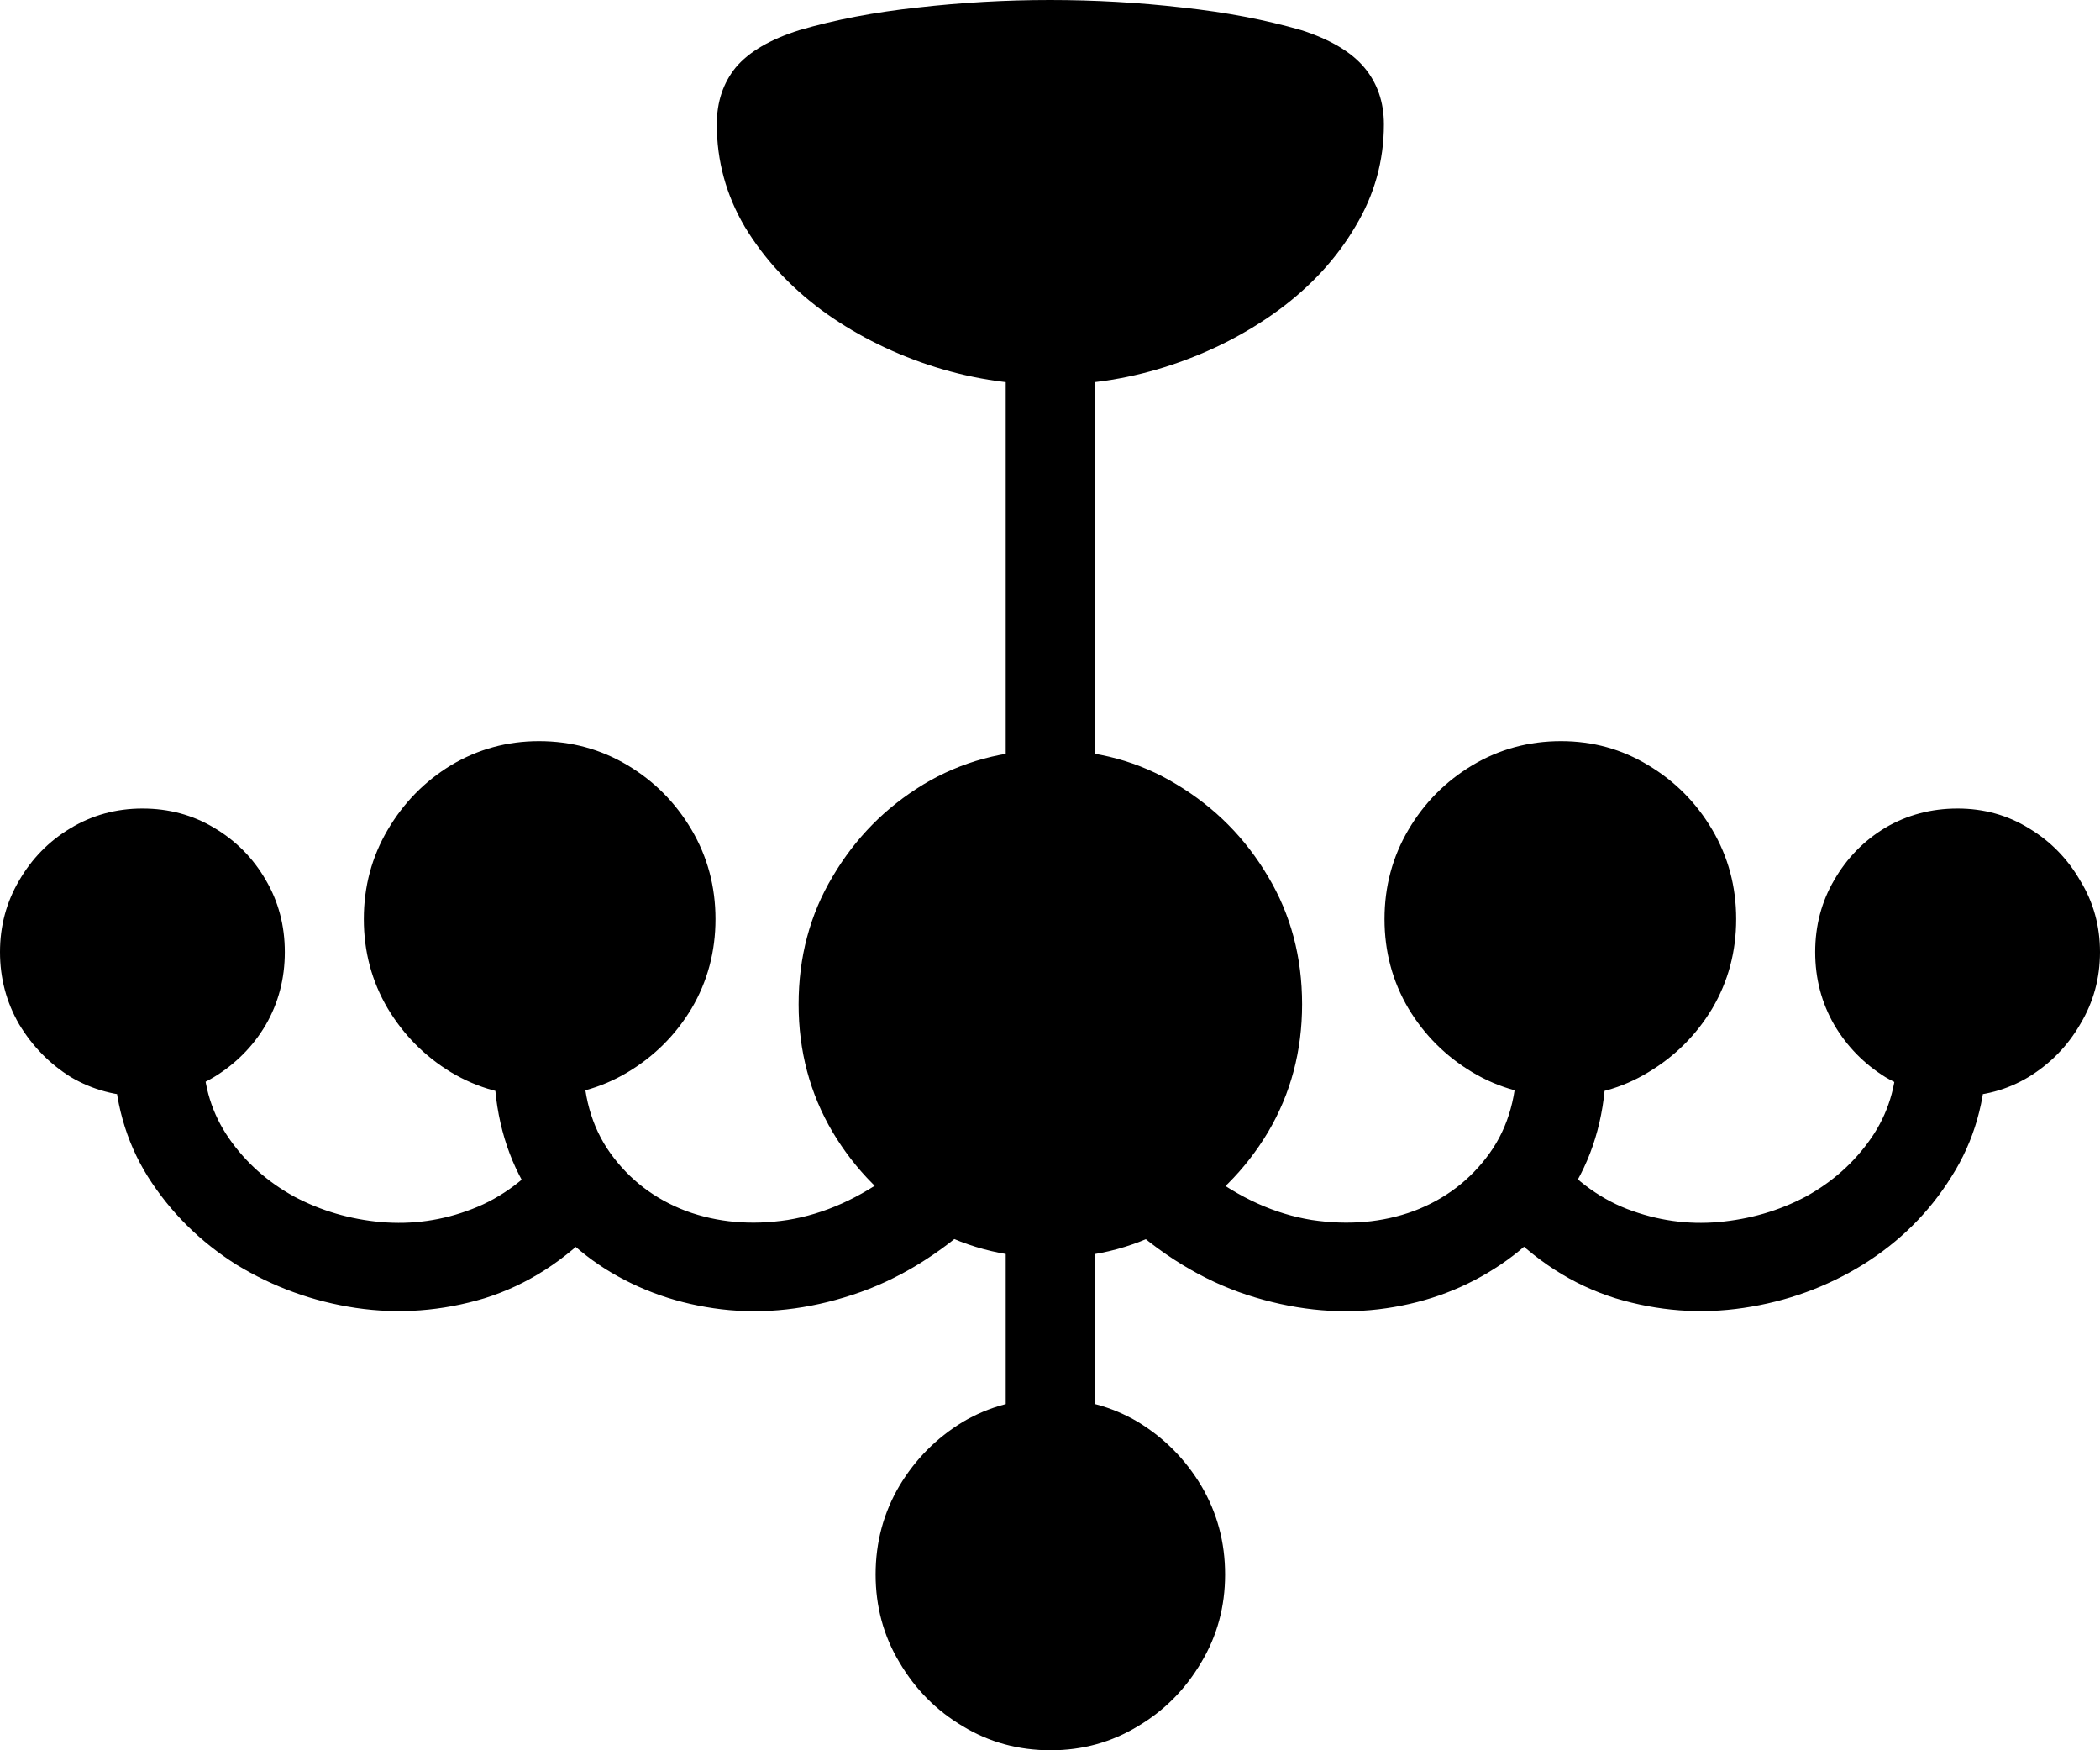<svg
	color="rgb(0, 0, 0)"
	viewBox="0 0 24 20"
	fill="none"
	xmlns="http://www.w3.org/2000/svg"
>
	<path
		d="M12 4.396C12.478 4.396 12.942 4.32 13.394 4.168C13.846 4.016 14.253 3.807 14.617 3.54C14.985 3.268 15.276 2.951 15.489 2.59C15.707 2.229 15.816 1.839 15.816 1.421C15.816 1.164 15.74 0.947 15.59 0.769C15.439 0.591 15.2 0.45 14.873 0.345C14.458 0.225 14.004 0.139 13.511 0.086C13.018 0.029 12.514 0 12 0C11.491 0 10.988 0.029 10.489 0.086C9.996 0.139 9.544 0.225 9.134 0.345C8.802 0.45 8.561 0.591 8.41 0.769C8.265 0.947 8.192 1.164 8.192 1.421C8.192 1.839 8.299 2.229 8.511 2.59C8.729 2.951 9.02 3.268 9.384 3.54C9.747 3.807 10.155 4.016 10.606 4.168C11.063 4.32 11.528 4.396 12 4.396ZM11.494 9.003H12.514V3.768H11.494V9.003ZM1.628 12.527C1.929 12.527 2.201 12.454 2.445 12.308C2.694 12.156 2.892 11.957 3.037 11.711C3.182 11.46 3.255 11.183 3.255 10.879C3.255 10.576 3.182 10.301 3.037 10.055C2.892 9.804 2.694 9.605 2.445 9.458C2.201 9.312 1.929 9.239 1.628 9.239C1.326 9.239 1.051 9.315 0.802 9.466C0.558 9.613 0.363 9.812 0.218 10.063C0.073 10.309 0 10.581 0 10.879C0 11.177 0.073 11.452 0.218 11.703C0.369 11.954 0.566 12.156 0.81 12.308C1.059 12.454 1.332 12.527 1.628 12.527ZM6.16 12.527C6.528 12.527 6.866 12.436 7.172 12.253C7.478 12.07 7.722 11.826 7.904 11.523C8.086 11.214 8.177 10.874 8.177 10.502C8.177 10.131 8.086 9.791 7.904 9.482C7.722 9.173 7.478 8.927 7.172 8.744C6.866 8.561 6.528 8.469 6.16 8.469C5.796 8.469 5.461 8.561 5.155 8.744C4.854 8.927 4.613 9.173 4.431 9.482C4.249 9.791 4.158 10.131 4.158 10.502C4.158 10.874 4.249 11.214 4.431 11.523C4.613 11.826 4.854 12.07 5.155 12.253C5.461 12.436 5.796 12.527 6.16 12.527ZM12.008 14.372C12.537 14.372 13.018 14.241 13.448 13.98C13.884 13.718 14.232 13.37 14.492 12.936C14.752 12.496 14.881 12.009 14.881 11.476C14.881 10.937 14.752 10.45 14.492 10.016C14.232 9.576 13.884 9.226 13.448 8.964C13.018 8.702 12.537 8.571 12.008 8.571C11.473 8.571 10.988 8.702 10.552 8.964C10.121 9.226 9.775 9.576 9.516 10.016C9.256 10.45 9.127 10.937 9.127 11.476C9.127 12.009 9.256 12.496 9.516 12.936C9.775 13.37 10.121 13.718 10.552 13.98C10.988 14.241 11.473 14.372 12.008 14.372ZM17.84 12.527C18.204 12.527 18.536 12.436 18.837 12.253C19.143 12.07 19.387 11.826 19.569 11.523C19.751 11.214 19.842 10.874 19.842 10.502C19.842 10.131 19.751 9.791 19.569 9.482C19.387 9.173 19.143 8.927 18.837 8.744C18.536 8.561 18.204 8.469 17.84 8.469C17.472 8.469 17.134 8.561 16.828 8.744C16.522 8.927 16.278 9.173 16.096 9.482C15.914 9.791 15.823 10.131 15.823 10.502C15.823 10.874 15.914 11.214 16.096 11.523C16.278 11.826 16.522 12.07 16.828 12.253C17.134 12.436 17.472 12.527 17.84 12.527ZM22.372 12.527C22.668 12.527 22.938 12.454 23.182 12.308C23.431 12.156 23.629 11.954 23.774 11.703C23.925 11.452 24 11.177 24 10.879C24 10.581 23.925 10.309 23.774 10.063C23.629 9.812 23.434 9.613 23.19 9.466C22.946 9.315 22.674 9.239 22.372 9.239C22.071 9.239 21.796 9.312 21.547 9.458C21.303 9.605 21.108 9.804 20.963 10.055C20.818 10.301 20.745 10.576 20.745 10.879C20.745 11.183 20.818 11.46 20.963 11.711C21.108 11.957 21.303 12.156 21.547 12.308C21.796 12.454 22.071 12.527 22.372 12.527ZM12.008 20C12.371 20 12.704 19.908 13.005 19.725C13.306 19.547 13.547 19.304 13.729 18.995C13.911 18.692 14.001 18.357 14.001 17.991C14.001 17.624 13.911 17.287 13.729 16.978C13.547 16.674 13.306 16.431 13.005 16.248C12.704 16.07 12.371 15.981 12.008 15.981C11.639 15.981 11.304 16.07 11.003 16.248C10.702 16.431 10.461 16.674 10.279 16.978C10.097 17.287 10.007 17.624 10.007 17.991C10.007 18.357 10.097 18.692 10.279 18.995C10.461 19.304 10.702 19.547 11.003 19.725C11.304 19.908 11.639 20 12.008 20ZM2.321 12.056H1.3C1.306 12.575 1.435 13.038 1.69 13.446C1.949 13.854 2.287 14.189 2.702 14.451C3.123 14.707 3.577 14.872 4.065 14.945C4.558 15.018 5.049 14.982 5.537 14.835C6.025 14.683 6.463 14.401 6.853 13.987L6.3 13.132C6.04 13.456 5.739 13.684 5.396 13.815C5.059 13.946 4.711 13.995 4.353 13.964C4 13.932 3.67 13.836 3.364 13.674C3.058 13.506 2.809 13.284 2.616 13.006C2.424 12.729 2.326 12.412 2.321 12.056ZM6.666 12.056H5.646C5.635 12.606 5.744 13.087 5.973 13.501C6.206 13.914 6.52 14.246 6.915 14.498C7.315 14.749 7.759 14.903 8.247 14.961C8.735 15.018 9.233 14.963 9.742 14.796C10.256 14.629 10.741 14.333 11.198 13.909L10.225 13.391C9.83 13.689 9.422 13.872 9.002 13.94C8.587 14.003 8.2 13.969 7.842 13.838C7.483 13.702 7.195 13.482 6.977 13.179C6.759 12.876 6.655 12.501 6.666 12.056ZM17.334 12.056C17.345 12.501 17.241 12.876 17.023 13.179C16.805 13.482 16.517 13.702 16.158 13.838C15.8 13.969 15.411 14.003 14.99 13.94C14.57 13.872 14.165 13.689 13.775 13.391L12.802 13.909C13.259 14.333 13.742 14.629 14.251 14.796C14.764 14.963 15.265 15.018 15.753 14.961C16.241 14.903 16.683 14.749 17.077 14.498C17.477 14.246 17.791 13.914 18.02 13.501C18.253 13.087 18.365 12.606 18.354 12.056H17.334ZM21.679 12.056C21.674 12.412 21.576 12.729 21.384 13.006C21.191 13.284 20.942 13.506 20.636 13.674C20.33 13.836 19.997 13.932 19.639 13.964C19.286 13.995 18.938 13.946 18.596 13.815C18.258 13.684 17.96 13.456 17.7 13.132L17.147 13.987C17.537 14.401 17.975 14.683 18.463 14.835C18.951 14.982 19.439 15.018 19.927 14.945C20.421 14.872 20.875 14.707 21.29 14.451C21.711 14.189 22.048 13.854 22.302 13.446C22.562 13.038 22.694 12.575 22.7 12.056H21.679ZM11.494 13.885V16.586H12.514V13.885H11.494Z"
		fill="currentColor"
	/>
</svg>
